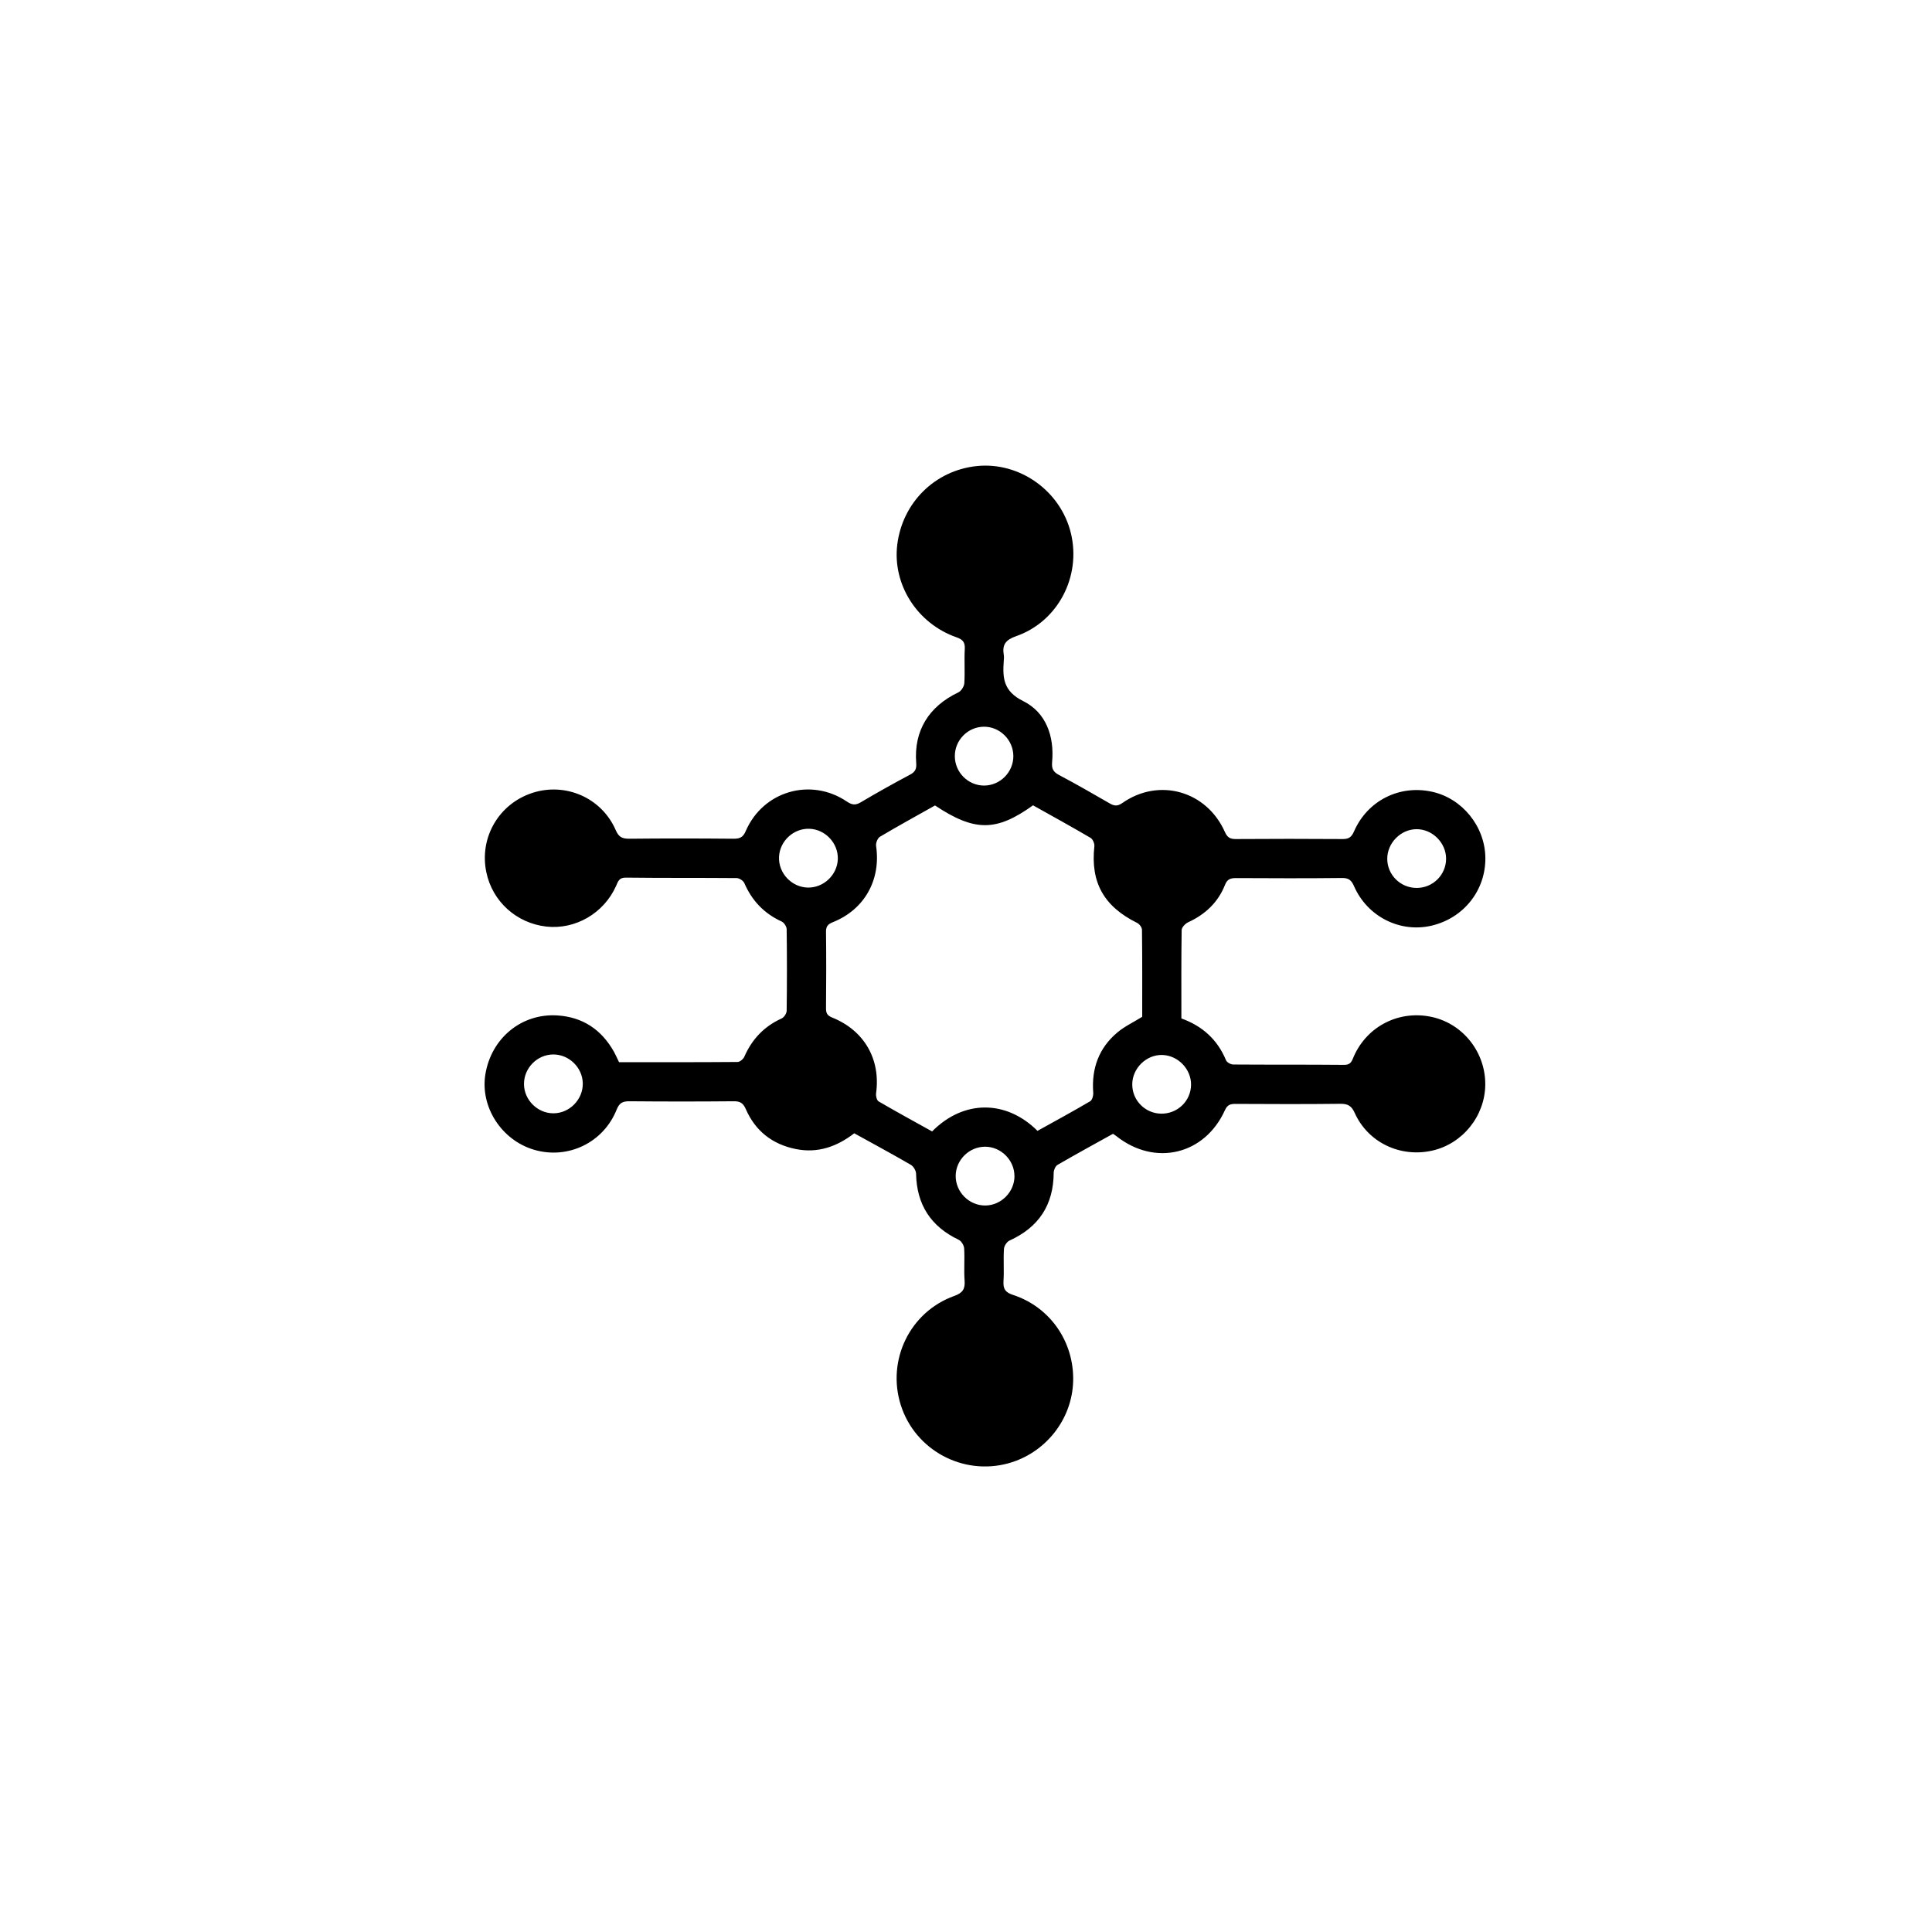 <?xml version="1.0" encoding="UTF-8"?>
<svg id="_Слой_1" data-name="Слой 1" xmlns="http://www.w3.org/2000/svg" viewBox="0 0 425.2 425.2">
  <defs>
    <style>
      .cls-1 {
        stroke-width: 0px;
      }
    </style>
  </defs>
  <path class="cls-1" d="m188.03,249.4c-3.83,2.95-8.04,4.47-12.91,3.48-5.17-1.05-8.88-3.98-10.98-8.78-.59-1.36-1.27-1.75-2.69-1.73-7.63.07-15.26.07-22.89,0-1.46-.01-2.23.3-2.84,1.82-2.9,7.3-10.75,11.05-18.19,8.85-7.18-2.12-11.9-9.47-10.7-16.66,1.32-7.91,7.96-13.4,15.84-12.9,5.59.35,9.75,3.15,12.48,8.05.38.69.69,1.42,1.09,2.24,8.69,0,17.39.02,26.09-.05.5,0,1.24-.62,1.47-1.13,1.69-3.87,4.36-6.7,8.23-8.45.53-.24,1.1-1.11,1.1-1.7.08-5.97.08-11.95,0-17.92,0-.59-.57-1.46-1.1-1.71-3.86-1.76-6.54-4.58-8.22-8.46-.23-.53-1.1-1.09-1.68-1.1-8.13-.07-16.27,0-24.4-.1-1.52-.02-1.71.87-2.15,1.85-2.69,6.01-8.99,9.65-15.37,8.92-6.55-.75-11.83-5.52-13.17-11.92-1.61-7.64,2.73-15.11,10.17-17.51,7.3-2.35,15.23,1.12,18.3,8.21.67,1.56,1.46,1.9,3.01,1.89,7.63-.08,15.26-.07,22.89,0,1.37.01,2.11-.27,2.71-1.68,3.8-8.8,14.29-11.86,22.23-6.52,1.1.74,1.87.9,3.06.2,3.59-2.13,7.23-4.16,10.91-6.12,1.13-.6,1.42-1.29,1.32-2.54-.55-7.08,2.74-12.44,9.28-15.55.63-.3,1.26-1.3,1.31-2.01.16-2.51-.04-5.04.1-7.55.08-1.5-.46-2.09-1.85-2.57-8.66-3.04-14.08-11.63-13.01-20.38,1.14-9.24,8.27-16.31,17.44-17.29,9.47-1.01,18.56,5.46,20.79,14.83,2.26,9.5-2.86,19.38-12.06,22.6-2.34.82-3.1,1.88-2.73,4.12.07.42.04.86,0,1.29-.27,3.77-.12,6.7,4.28,8.88,5.01,2.49,6.88,7.73,6.36,13.43-.13,1.46.26,2.17,1.53,2.84,3.75,1.99,7.43,4.09,11.1,6.22,1.03.6,1.73.71,2.84-.07,8.06-5.63,18.53-2.66,22.55,6.37.52,1.18,1.12,1.58,2.38,1.57,7.84-.05,15.69-.06,23.53,0,1.37.01,1.97-.43,2.51-1.67,2.96-6.79,9.99-10.32,17.17-8.74,6.65,1.45,11.64,7.61,11.74,14.48.1,7.2-4.76,13.34-11.87,15-6.91,1.61-14.09-1.99-17.02-8.67-.57-1.3-1.15-1.85-2.65-1.83-7.77.09-15.55.06-23.32.02-1.19,0-1.93.2-2.44,1.49-1.52,3.86-4.35,6.51-8.12,8.24-.62.29-1.41,1.12-1.42,1.7-.1,6.47-.06,12.95-.06,19.46,4.66,1.68,7.95,4.68,9.83,9.21.19.47,1.05.93,1.6.93,8.13.06,16.27,0,24.4.08,1.52.02,1.7-.92,2.13-1.89,2.97-6.7,10.05-10.24,17.23-8.64,6.85,1.53,11.77,7.81,11.69,14.93-.08,6.89-5.01,12.99-11.71,14.48-7,1.56-14.08-1.79-17.01-8.28-.72-1.6-1.52-2.05-3.18-2.03-7.7.09-15.4.06-23.1.02-1.11,0-1.77.21-2.29,1.37-4.44,9.83-15.37,12.44-23.85,5.76-.22-.18-.46-.33-.79-.55-4.08,2.26-8.17,4.5-12.21,6.84-.46.27-.83,1.12-.84,1.71-.04,7.09-3.27,12.02-9.72,14.94-.59.27-1.19,1.19-1.23,1.84-.15,2.37.05,4.75-.1,7.12-.1,1.7.4,2.46,2.13,3.02,8.18,2.68,13.44,10.38,13.2,18.99-.23,8.39-6.06,15.78-14.23,18.05-10.04,2.78-20.56-2.9-23.7-12.8-3.14-9.88,1.99-20.51,11.75-24.02,1.84-.66,2.43-1.5,2.29-3.37-.18-2.36.05-4.75-.1-7.12-.04-.66-.62-1.6-1.21-1.88-6.14-2.93-9.23-7.73-9.37-14.53-.01-.68-.57-1.62-1.15-1.96-4.1-2.38-8.27-4.63-12.47-6.95Zm40.31-.52c3.86-2.14,7.76-4.26,11.6-6.52.45-.27.71-1.27.66-1.9-.4-5.31,1.24-9.82,5.33-13.25,1.57-1.31,3.48-2.21,5.45-3.43,0-6.2.03-12.67-.05-19.14,0-.52-.56-1.28-1.06-1.52-7.34-3.63-10.29-8.91-9.42-16.87.07-.6-.35-1.57-.84-1.85-4.2-2.47-8.47-4.81-12.66-7.16-8.11,5.82-12.85,5.81-21.57.03-4.03,2.27-8.12,4.51-12.13,6.89-.51.31-.93,1.38-.84,2.01,1.1,7.43-2.51,13.98-9.49,16.78-1.11.45-1.55.92-1.53,2.14.07,5.61.05,11.22,0,16.83,0,1.08.28,1.59,1.37,2.03,7.09,2.86,10.68,9.21,9.65,16.68-.08.57.15,1.54.56,1.77,3.9,2.28,7.87,4.44,11.77,6.61,6.94-7.02,16.32-6.98,23.2-.12Zm-106.63-16.81c-3.5.04-6.4,3-6.39,6.5.01,3.49,2.95,6.43,6.44,6.45,3.57.02,6.57-3.04,6.5-6.61-.07-3.49-3.06-6.38-6.55-6.34Zm133.87,13.03c3.59.03,6.51-2.8,6.55-6.35.04-3.49-2.91-6.51-6.4-6.57-3.47-.05-6.5,2.92-6.54,6.42-.04,3.55,2.83,6.47,6.4,6.5Zm-32.32,13.7c-.02-3.49-2.96-6.42-6.45-6.43-3.5,0-6.45,2.9-6.48,6.4-.04,3.58,2.98,6.59,6.56,6.54,3.49-.05,6.4-3.02,6.38-6.51Zm-38.87-69.75c.1-3.48-2.75-6.52-6.24-6.65-3.49-.13-6.54,2.69-6.7,6.18-.16,3.57,2.76,6.69,6.34,6.76,3.48.07,6.5-2.8,6.6-6.29Zm127.41,6.37c3.57,0,6.47-2.9,6.46-6.45-.01-3.49-3.01-6.49-6.49-6.48-3.47,0-6.46,3.02-6.46,6.51,0,3.55,2.91,6.42,6.48,6.42Zm-88.78-29.05c-.03-3.54-2.98-6.46-6.49-6.43-3.54.03-6.42,2.97-6.39,6.52.03,3.55,2.95,6.45,6.48,6.43,3.52-.03,6.43-2.98,6.4-6.52Z"/>
</svg>